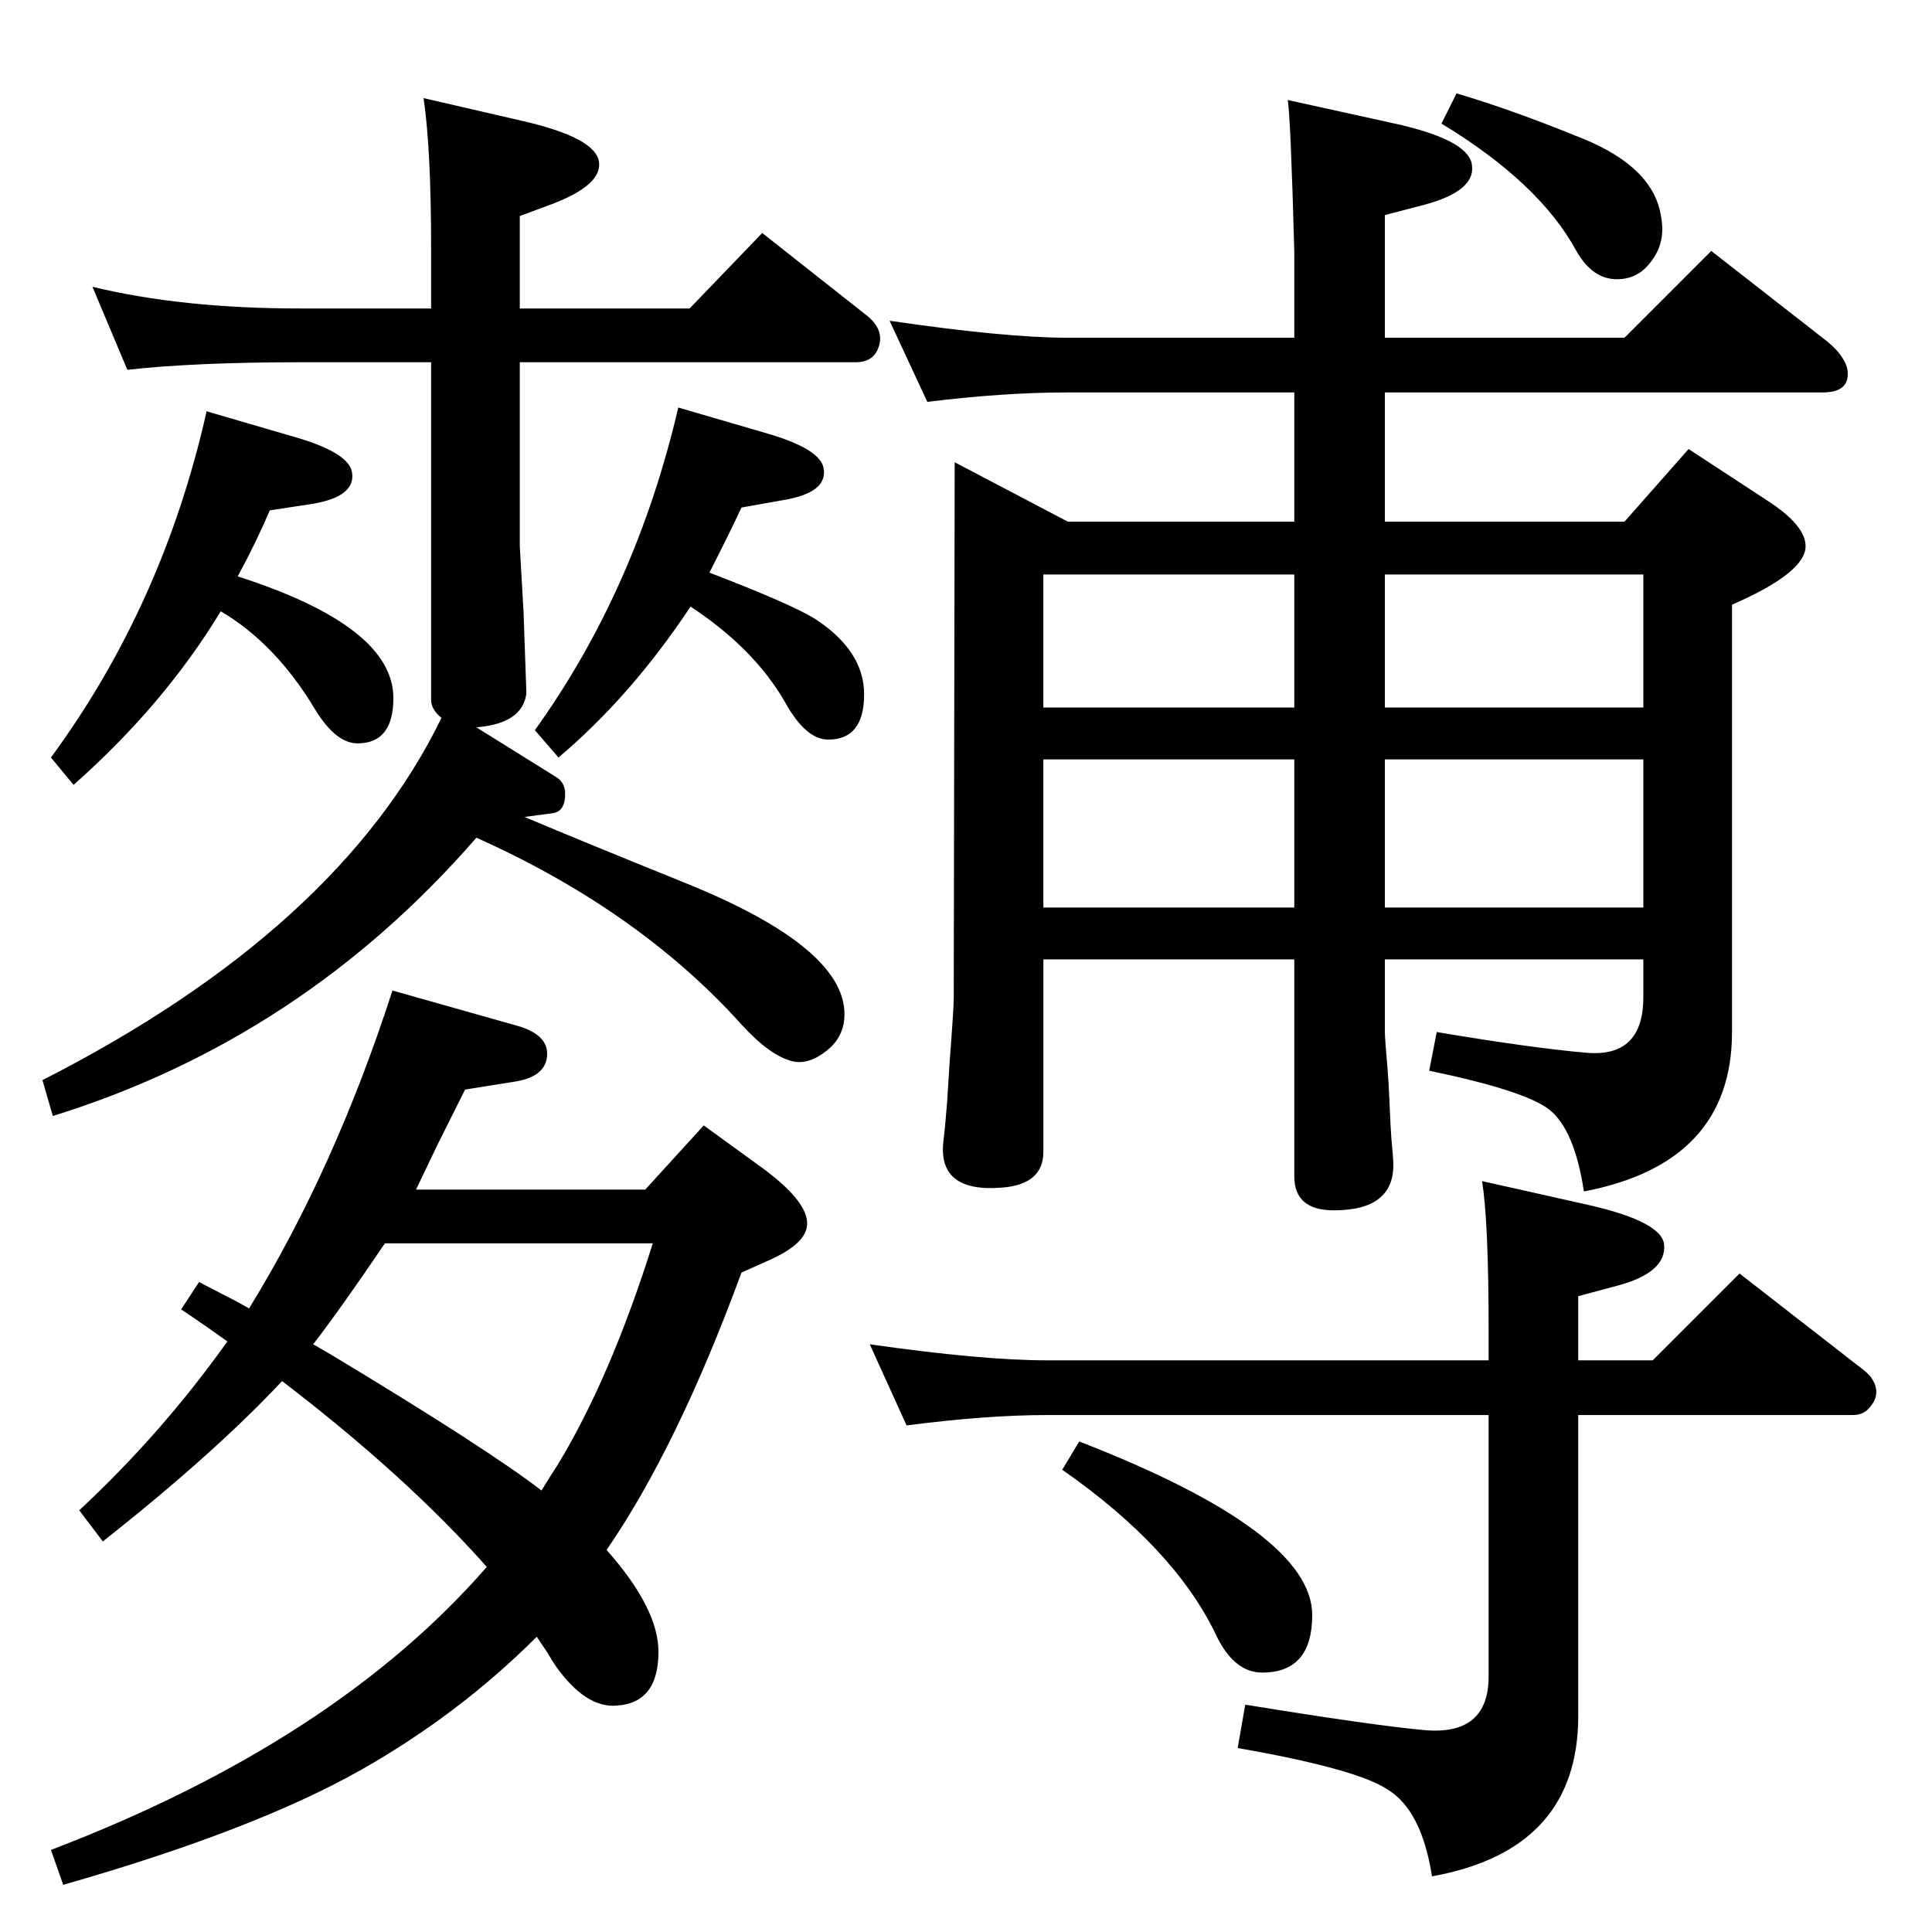 <?xml version="1.0" standalone="no"?>
<!DOCTYPE svg PUBLIC "-//W3C//DTD SVG 1.1//EN" "http://www.w3.org/Graphics/SVG/1.1/DTD/svg11.dtd" >
<svg xmlns="http://www.w3.org/2000/svg" xmlns:xlink="http://www.w3.org/1999/xlink" version="1.1" viewBox="0 0 2048 2048">
  <g transform="matrix(1 0 0 -1 0 2048)">
   <path fill="currentColor"
d="M1578 606v31q0 117 -7 159l107 -24q83 -18 86 -43q3 -30 -50 -44l-41 -11v-68h79l92 92l126 -98q11 -8 14 -13q12 -18 -5 -34q-6 -5 -15 -5h-291v-319q0 -142 -155 -170q-11 70 -47 92q-33 22 -159 44l8 46q135 -22 190 -27q68 -6 68 57v277h-468q-64 0 -149 -11l-39 86
q119 -17 188 -17h468zM1144 520q247 -96 247 -184q0 -61 -53 -61q-30 0 -49 40q-44 92 -163 175zM1468 1632v-137h254l68 77l84 -55q40 -26 40 -48q0 -28 -78 -62v-453q0 -139 -157 -169q-10 66 -37 87q-26 20 -127 41l8 41q101 -17 159 -22q60 -5 60 59v40h-274v-77
q0 -6 3 -41q1 -11 2 -35q1 -25 2 -38q2 -20 2 -27q0 -48 -63 -48q-42 0 -42 36v230h-266v-204q0 -35 -45 -38q-67 -5 -61 49q2 16 4 42q3 50 4 60q3 40 3 50l1 568l120 -63h240v137h-241q-67 0 -148 -10l-40 86q123 -18 188 -18h241v92q-4 145 -7 160l109 -24q80 -17 86 -43
q6 -29 -50 -44l-42 -11v-130h254l92 92l123 -96q17 -14 21 -28q5 -26 -26 -26h-464zM1468 1298h274v141h-274v-141zM1468 1243v-157h274v157h-274zM1372 1298v141h-266v-141h266zM1372 1243h-266v-157h266v157zM1544 1949q58 -17 134 -48t83 -84q5 -28 -13 -49
q-13 -16 -34 -16q-26 0 -43 30q-39 72 -143 135zM505 1277l85 -53q8 -5 9 -15q1 -21 -13 -23l-30 -4q64 -27 168 -69q177 -71 171 -145q-2 -21 -19 -34q-19 -15 -36 -11q-24 6 -54 39q-109 121 -281 198q-185 -213 -449 -295l-11 38q314 160 423 384q-11 9 -11 19v358h-139
q-111 0 -183 -8l-37 88q95 -23 220 -23h139v63q0 106 -8 160l104 -24q79 -18 82 -44q3 -24 -49 -44l-35 -13v-98h180l77 80l109 -86q20 -15 15 -33t-25 -18h-356v-195l4 -70q3 -85 3 -86q-4 -32 -53 -36zM252 1437q165 -53 165 -129q0 -48 -38 -48q-23 0 -45 36
q-42 70 -100 104q-60 -99 -156 -184l-24 29q119 162 165 367l96 -28q54 -16 58 -36q5 -26 -41 -34l-46 -7q-14 -33 -34 -70zM752 1441q86 -33 112 -49q52 -34 52 -80q0 -48 -38 -48q-24 0 -46 40q-33 57 -100 101q-63 -95 -140 -160l-25 29q107 149 152 342l96 -28
q54 -16 58 -36q5 -26 -42 -34l-45 -8q-15 -32 -34 -69zM441 787h243l62 68l62 -45q53 -39 47 -64q-4 -18 -40 -34l-29 -13q-68 -185 -143 -294q55 -62 55 -108q0 -54 -44 -57q-33 -3 -65 42q-4 6 -8 13l-12 18q-82 -82 -186 -141q-113 -64 -316 -122l-13 37q301 115 462 300
q-85 96 -217 197q-71 -76 -190 -170l-25 33q88 82 157 179q-25 18 -49 34l19 29q19 -10 29 -15q12 -6 24 -13q91 148 152 337l131 -37q33 -9 33 -30q0 -25 -37 -30l-50 -8l-29 -58zM408 730q-46 -68 -76 -107l19 -11q166 -100 223 -144q11 18 17 27q56 92 101 235h-284z" />
  </g>

</svg>
